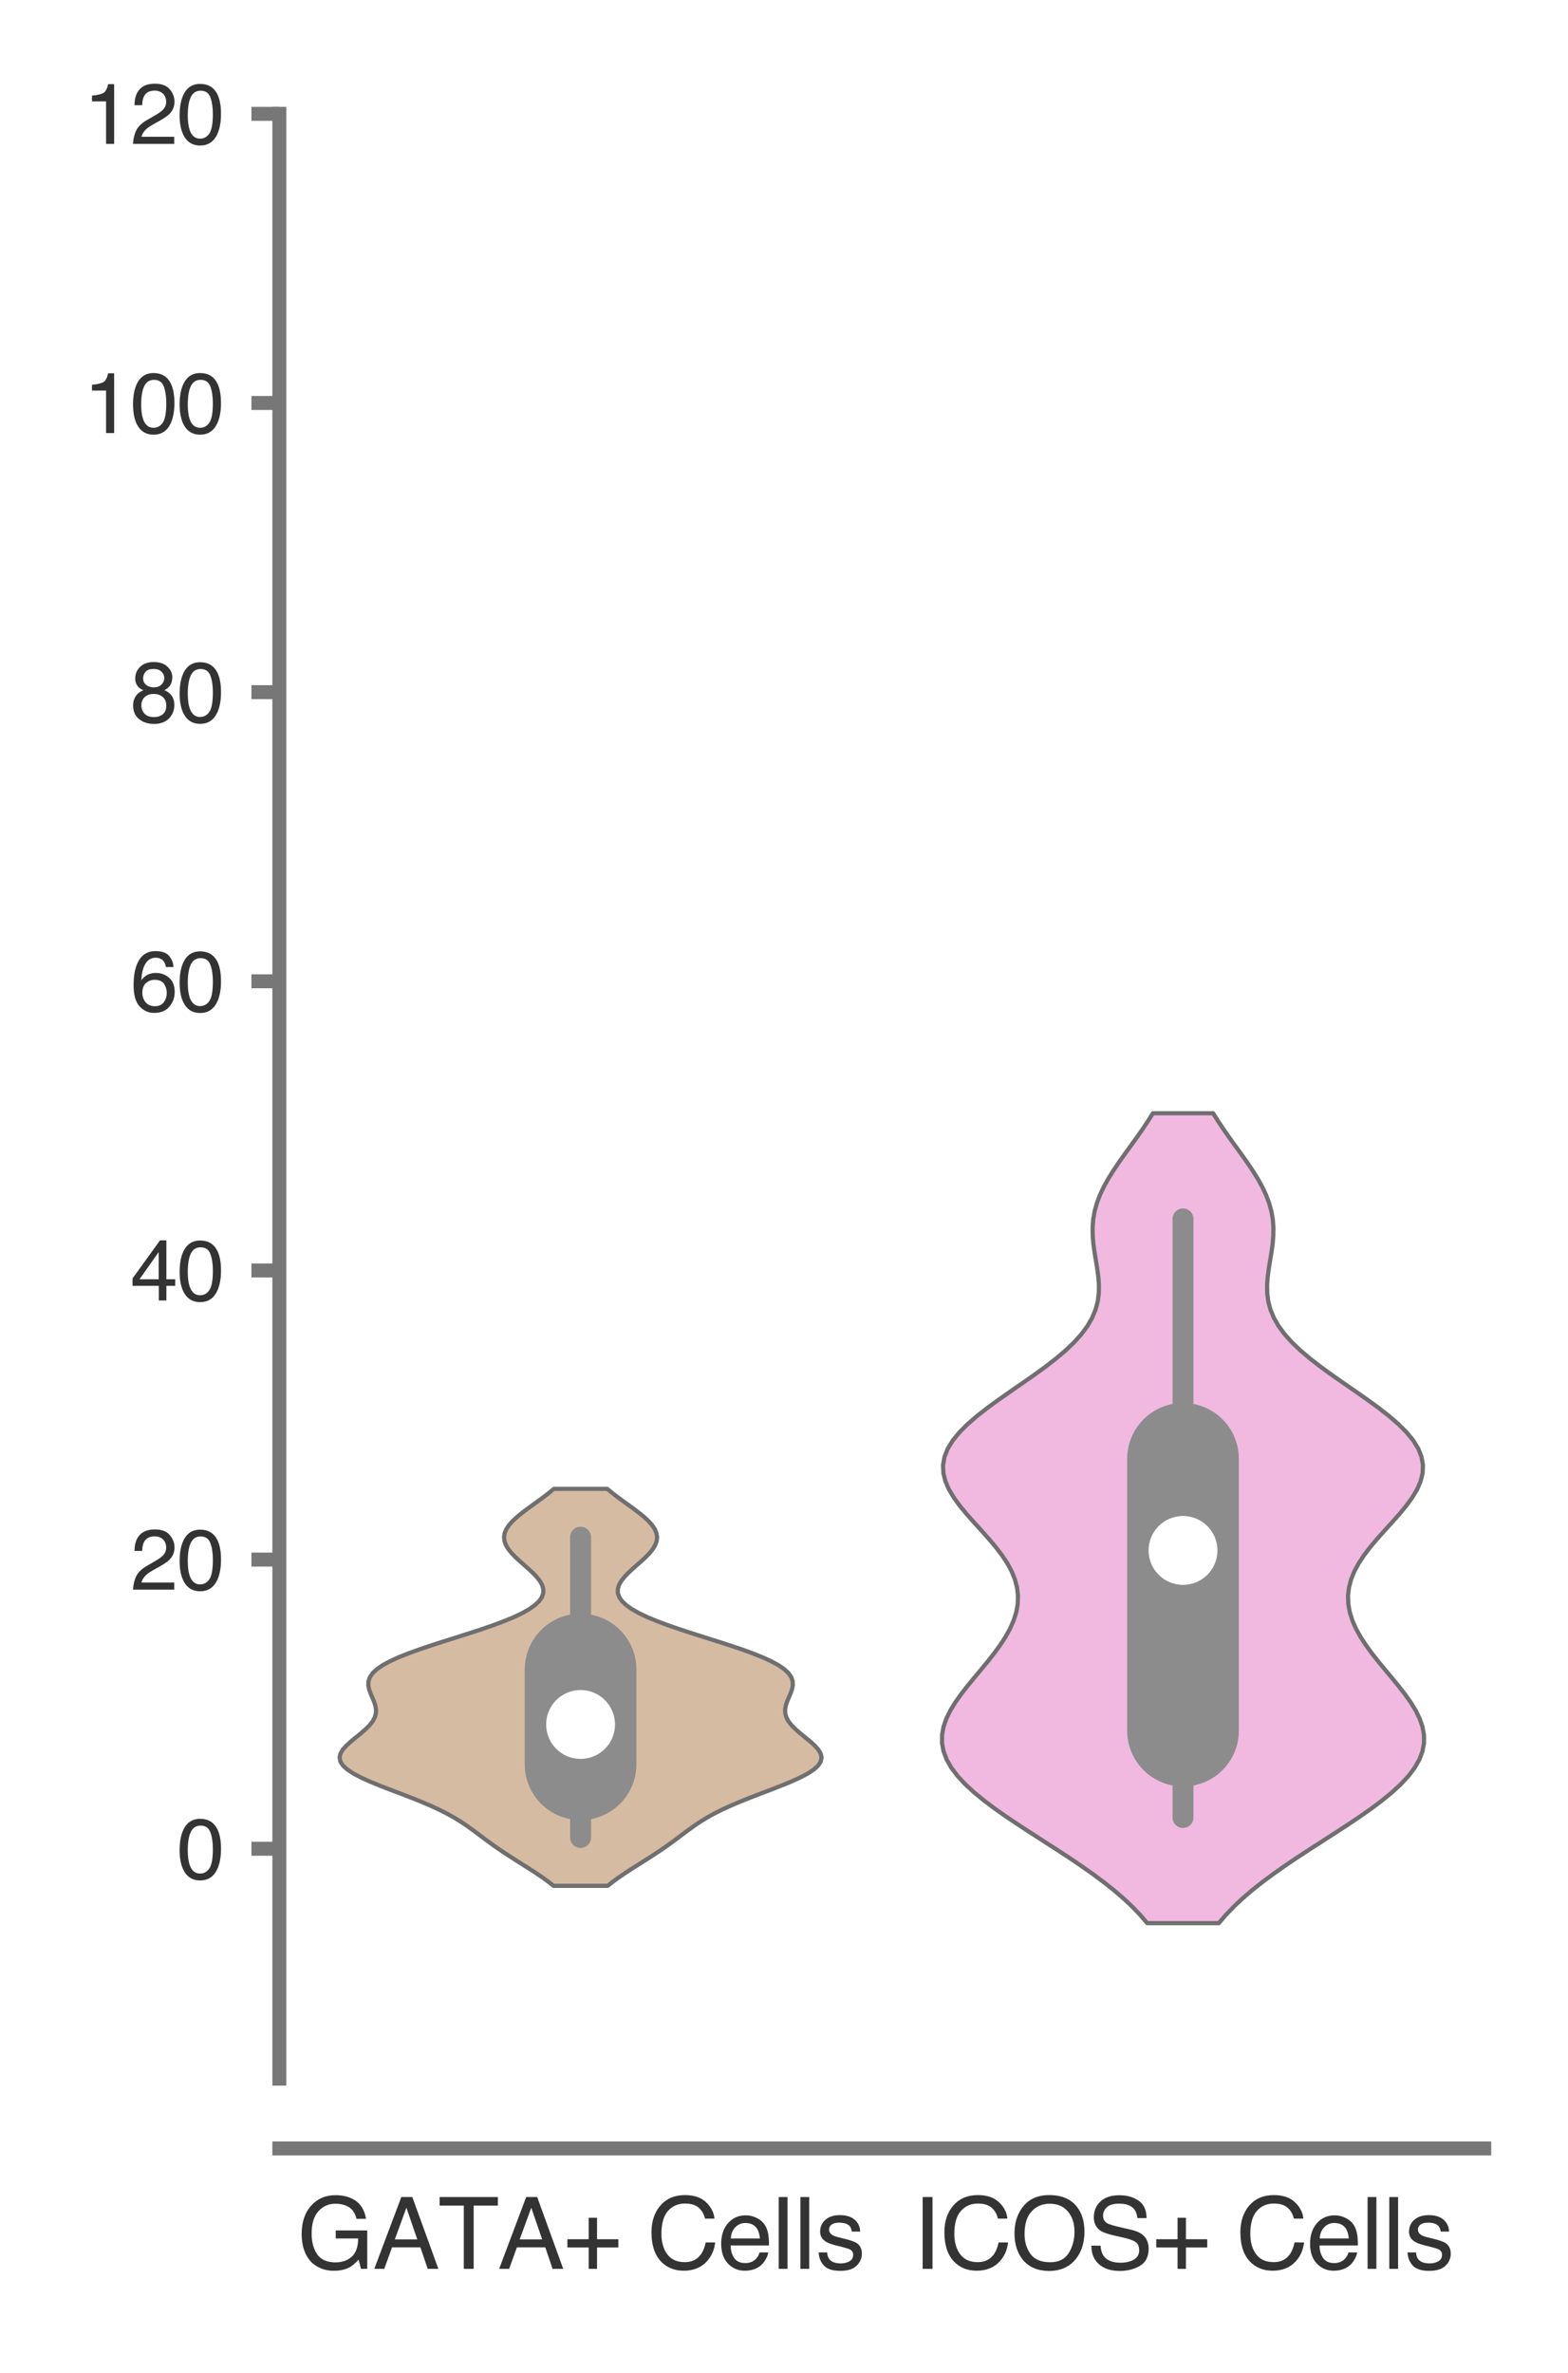 <?xml version="1.0" encoding="utf-8" standalone="no"?>
<!DOCTYPE svg PUBLIC "-//W3C//DTD SVG 1.1//EN"
  "http://www.w3.org/Graphics/SVG/1.1/DTD/svg11.dtd">
<svg xmlns:xlink="http://www.w3.org/1999/xlink" width="56.16pt" height="84.96pt" viewBox="0 0 56.16 84.96" xmlns="http://www.w3.org/2000/svg" version="1.1">
 <defs>
  <style type="text/css">*{stroke-linejoin: round; stroke-linecap: butt}</style>
 </defs>
 <g id="figure_1">
  <g id="patch_1">
   <path d="M 0 84.96 
L 56.16 84.96 
L 56.16 0 
L 0 0 
z
" style="fill: #ffffff"/>
  </g>
  <g id="axes_1">
   <g id="patch_2">
    <path d="M 10.005 74.42 
L 53.16 74.42 
L 53.16 4.076 
L 10.005 4.076 
z
" style="fill: #ffffff"/>
   </g>
   <g id="matplotlib.axis_1">
    <g id="xtick_1">
     <g id="text_1">
      <!-- GATA+ Cells -->
      <g style="fill: #333333" transform="translate(10.631 81.23) scale(0.035 -0.035)">
       <defs>
        <path id="Helvetica-47" d="M 2472 4709 
Q 3119 4709 3591 4459 
Q 4275 4100 4428 3200 
L 3813 3200 
Q 3700 3703 3347 3933 
Q 2994 4163 2456 4163 
Q 1819 4163 1383 3684 
Q 947 3206 947 2259 
Q 947 1441 1306 927 
Q 1666 413 2478 413 
Q 3100 413 3508 773 
Q 3916 1134 3925 1941 
L 2488 1941 
L 2488 2456 
L 4503 2456 
L 4503 0 
L 4103 0 
L 3953 591 
Q 3638 244 3394 109 
Q 2984 -122 2353 -122 
Q 1538 -122 950 406 
Q 309 1069 309 2225 
Q 309 3378 934 4059 
Q 1528 4709 2472 4709 
z
M 2369 4716 
L 2369 4716 
z
" transform="scale(0.016)"/>
        <path id="Helvetica-41" d="M 2844 1881 
L 2147 3909 
L 1406 1881 
L 2844 1881 
z
M 1822 4591 
L 2525 4591 
L 4191 0 
L 3509 0 
L 3044 1375 
L 1228 1375 
L 731 0 
L 94 0 
L 1822 4591 
z
" transform="scale(0.016)"/>
        <path id="Helvetica-54" d="M 3828 4591 
L 3828 4044 
L 2281 4044 
L 2281 0 
L 1650 0 
L 1650 4044 
L 103 4044 
L 103 4591 
L 3828 4591 
z
" transform="scale(0.016)"/>
        <path id="Helvetica-2b" d="M 288 1369 
L 288 1894 
L 1650 1894 
L 1650 3266 
L 2184 3266 
L 2184 1894 
L 3547 1894 
L 3547 1369 
L 2184 1369 
L 2184 0 
L 1650 0 
L 1650 1369 
L 288 1369 
z
" transform="scale(0.016)"/>
        <path id="Helvetica-20" transform="scale(0.016)"/>
        <path id="Helvetica-43" d="M 2422 4716 
Q 3294 4716 3775 4256 
Q 4256 3797 4309 3213 
L 3703 3213 
Q 3600 3656 3292 3915 
Q 2984 4175 2428 4175 
Q 1750 4175 1333 3698 
Q 916 3222 916 2238 
Q 916 1431 1292 929 
Q 1669 428 2416 428 
Q 3103 428 3463 956 
Q 3653 1234 3747 1688 
L 4353 1688 
Q 4272 963 3816 472 
Q 3269 -119 2341 -119 
Q 1541 -119 997 366 
Q 281 1006 281 2344 
Q 281 3359 819 4009 
Q 1400 4716 2422 4716 
z
M 2297 4716 
L 2297 4716 
z
" transform="scale(0.016)"/>
        <path id="Helvetica-65" d="M 1806 3422 
Q 2163 3422 2497 3255 
Q 2831 3088 3006 2822 
Q 3175 2569 3231 2231 
Q 3281 2000 3281 1494 
L 828 1494 
Q 844 984 1069 676 
Q 1294 369 1766 369 
Q 2206 369 2469 659 
Q 2619 828 2681 1050 
L 3234 1050 
Q 3213 866 3089 639 
Q 2966 413 2813 269 
Q 2556 19 2178 -69 
Q 1975 -119 1719 -119 
Q 1094 -119 659 336 
Q 225 791 225 1609 
Q 225 2416 662 2919 
Q 1100 3422 1806 3422 
z
M 2703 1941 
Q 2669 2306 2544 2525 
Q 2313 2931 1772 2931 
Q 1384 2931 1121 2651 
Q 859 2372 844 1941 
L 2703 1941 
z
M 1753 3428 
L 1753 3428 
z
" transform="scale(0.016)"/>
        <path id="Helvetica-6c" d="M 428 4591 
L 991 4591 
L 991 0 
L 428 0 
L 428 4591 
z
" transform="scale(0.016)"/>
        <path id="Helvetica-73" d="M 747 1050 
Q 772 769 888 619 
Q 1100 347 1625 347 
Q 1938 347 2175 483 
Q 2413 619 2413 903 
Q 2413 1119 2222 1231 
Q 2100 1300 1741 1391 
L 1294 1503 
Q 866 1609 663 1741 
Q 300 1969 300 2372 
Q 300 2847 642 3140 
Q 984 3434 1563 3434 
Q 2319 3434 2653 2991 
Q 2863 2709 2856 2384 
L 2325 2384 
Q 2309 2575 2191 2731 
Q 1997 2953 1519 2953 
Q 1200 2953 1036 2831 
Q 872 2709 872 2509 
Q 872 2291 1088 2159 
Q 1213 2081 1456 2022 
L 1828 1931 
Q 2434 1784 2641 1647 
Q 2969 1431 2969 969 
Q 2969 522 2630 197 
Q 2291 -128 1597 -128 
Q 850 -128 539 211 
Q 228 550 206 1050 
L 747 1050 
z
M 1578 3428 
L 1578 3428 
z
" transform="scale(0.016)"/>
       </defs>
       <use xlink:href="#Helvetica-47"/>
       <use xlink:href="#Helvetica-41" x="77.783"/>
       <use xlink:href="#Helvetica-54" x="144.482"/>
       <use xlink:href="#Helvetica-41" x="205.566"/>
       <use xlink:href="#Helvetica-2b" x="272.266"/>
       <use xlink:href="#Helvetica-20" x="330.664"/>
       <use xlink:href="#Helvetica-43" x="358.447"/>
       <use xlink:href="#Helvetica-65" x="430.664"/>
       <use xlink:href="#Helvetica-6c" x="486.279"/>
       <use xlink:href="#Helvetica-6c" x="508.496"/>
       <use xlink:href="#Helvetica-73" x="530.713"/>
      </g>
     </g>
    </g>
    <g id="xtick_2">
     <g id="text_2">
      <!-- ICOS+ Cells -->
      <g style="fill: #333333" transform="translate(32.695 81.23) scale(0.035 -0.035)">
       <defs>
        <path id="Helvetica-49" d="M 628 4591 
L 1256 4591 
L 1256 0 
L 628 0 
L 628 4591 
z
" transform="scale(0.016)"/>
        <path id="Helvetica-4f" d="M 2469 4716 
Q 3684 4716 4269 3934 
Q 4725 3325 4725 2375 
Q 4725 1347 4203 666 
Q 3591 -134 2456 -134 
Q 1397 -134 791 566 
Q 250 1241 250 2272 
Q 250 3203 713 3866 
Q 1306 4716 2469 4716 
z
M 2531 422 
Q 3353 422 3720 1011 
Q 4088 1600 4088 2366 
Q 4088 3175 3664 3669 
Q 3241 4163 2506 4163 
Q 1794 4163 1344 3673 
Q 894 3184 894 2231 
Q 894 1469 1280 945 
Q 1666 422 2531 422 
z
M 2488 4716 
L 2488 4716 
z
" transform="scale(0.016)"/>
        <path id="Helvetica-53" d="M 894 1481 
Q 916 1091 1078 847 
Q 1388 391 2169 391 
Q 2519 391 2806 491 
Q 3363 684 3363 1184 
Q 3363 1559 3128 1719 
Q 2891 1875 2384 1991 
L 1763 2131 
Q 1153 2269 900 2434 
Q 463 2722 463 3294 
Q 463 3913 891 4309 
Q 1319 4706 2103 4706 
Q 2825 4706 3329 4357 
Q 3834 4009 3834 3244 
L 3250 3244 
Q 3203 3613 3050 3809 
Q 2766 4169 2084 4169 
Q 1534 4169 1293 3937 
Q 1053 3706 1053 3400 
Q 1053 3063 1334 2906 
Q 1519 2806 2169 2656 
L 2813 2509 
Q 3278 2403 3531 2219 
Q 3969 1897 3969 1284 
Q 3969 522 3414 194 
Q 2859 -134 2125 -134 
Q 1269 -134 784 303 
Q 300 738 309 1481 
L 894 1481 
z
M 2150 4716 
L 2150 4716 
z
" transform="scale(0.016)"/>
       </defs>
       <use xlink:href="#Helvetica-49"/>
       <use xlink:href="#Helvetica-43" x="27.783"/>
       <use xlink:href="#Helvetica-4f" x="100"/>
       <use xlink:href="#Helvetica-53" x="177.783"/>
       <use xlink:href="#Helvetica-2b" x="244.482"/>
       <use xlink:href="#Helvetica-20" x="302.881"/>
       <use xlink:href="#Helvetica-43" x="330.664"/>
       <use xlink:href="#Helvetica-65" x="402.881"/>
       <use xlink:href="#Helvetica-6c" x="458.496"/>
       <use xlink:href="#Helvetica-6c" x="480.713"/>
       <use xlink:href="#Helvetica-73" x="502.93"/>
      </g>
     </g>
    </g>
   </g>
   <g id="matplotlib.axis_2">
    <g id="ytick_1">
     <g id="line2d_1">
      <defs>
       <path id="mc2137a4356" d="M 0 0 
L -1 0 
" style="stroke: #777777; stroke-width: 0.5"/>
      </defs>
      <g>
       <use xlink:href="#mc2137a4356" x="10.005" y="66.19" style="fill: #777777; stroke: #777777; stroke-width: 0.5"/>
      </g>
     </g>
     <g id="text_3">
      <!-- 0 -->
      <g style="fill: #333333" transform="translate(6.337 67.266) scale(0.03 -0.03)">
       <defs>
        <path id="Helvetica-30" d="M 1731 4475 
Q 2600 4475 2988 3759 
Q 3288 3206 3288 2244 
Q 3288 1331 3016 734 
Q 2622 -122 1728 -122 
Q 922 -122 528 578 
Q 200 1163 200 2147 
Q 200 2909 397 3456 
Q 766 4475 1731 4475 
z
M 1725 391 
Q 2163 391 2422 778 
Q 2681 1166 2681 2222 
Q 2681 2984 2493 3476 
Q 2306 3969 1766 3969 
Q 1269 3969 1039 3501 
Q 809 3034 809 2125 
Q 809 1441 956 1025 
Q 1181 391 1725 391 
z
" transform="scale(0.016)"/>
       </defs>
       <use xlink:href="#Helvetica-30"/>
      </g>
     </g>
    </g>
    <g id="ytick_2">
     <g id="line2d_2">
      <g>
       <use xlink:href="#mc2137a4356" x="10.005" y="55.837" style="fill: #777777; stroke: #777777; stroke-width: 0.5"/>
      </g>
     </g>
     <g id="text_4">
      <!-- 20 -->
      <g style="fill: #333333" transform="translate(4.669 56.913) scale(0.03 -0.03)">
       <defs>
        <path id="Helvetica-32" d="M 200 0 
Q 231 578 439 1006 
Q 647 1434 1250 1784 
L 1850 2131 
Q 2253 2366 2416 2531 
Q 2672 2791 2672 3125 
Q 2672 3516 2437 3745 
Q 2203 3975 1813 3975 
Q 1234 3975 1013 3538 
Q 894 3303 881 2888 
L 309 2888 
Q 319 3472 525 3841 
Q 891 4491 1816 4491 
Q 2584 4491 2939 4075 
Q 3294 3659 3294 3150 
Q 3294 2613 2916 2231 
Q 2697 2009 2131 1694 
L 1703 1456 
Q 1397 1288 1222 1134 
Q 909 863 828 531 
L 3272 531 
L 3272 0 
L 200 0 
z
" transform="scale(0.016)"/>
       </defs>
       <use xlink:href="#Helvetica-32"/>
       <use xlink:href="#Helvetica-30" x="55.615"/>
      </g>
     </g>
    </g>
    <g id="ytick_3">
     <g id="line2d_3">
      <g>
       <use xlink:href="#mc2137a4356" x="10.005" y="45.485" style="fill: #777777; stroke: #777777; stroke-width: 0.5"/>
      </g>
     </g>
     <g id="text_5">
      <!-- 40 -->
      <g style="fill: #333333" transform="translate(4.669 46.561) scale(0.03 -0.03)">
       <defs>
        <path id="Helvetica-34" d="M 2116 1584 
L 2116 3613 
L 681 1584 
L 2116 1584 
z
M 2125 0 
L 2125 1094 
L 163 1094 
L 163 1644 
L 2213 4488 
L 2688 4488 
L 2688 1584 
L 3347 1584 
L 3347 1094 
L 2688 1094 
L 2688 0 
L 2125 0 
z
" transform="scale(0.016)"/>
       </defs>
       <use xlink:href="#Helvetica-34"/>
       <use xlink:href="#Helvetica-30" x="55.615"/>
      </g>
     </g>
    </g>
    <g id="ytick_4">
     <g id="line2d_4">
      <g>
       <use xlink:href="#mc2137a4356" x="10.005" y="35.133" style="fill: #777777; stroke: #777777; stroke-width: 0.5"/>
      </g>
     </g>
     <g id="text_6">
      <!-- 60 -->
      <g style="fill: #333333" transform="translate(4.669 36.209) scale(0.03 -0.03)">
       <defs>
        <path id="Helvetica-36" d="M 1872 4494 
Q 2622 4494 2917 4105 
Q 3213 3716 3213 3303 
L 2656 3303 
Q 2606 3569 2497 3719 
Q 2294 4000 1881 4000 
Q 1409 4000 1131 3564 
Q 853 3128 822 2316 
Q 1016 2600 1309 2741 
Q 1578 2866 1909 2866 
Q 2472 2866 2890 2506 
Q 3309 2147 3309 1434 
Q 3309 825 2912 354 
Q 2516 -116 1781 -116 
Q 1153 -116 697 361 
Q 241 838 241 1966 
Q 241 2800 444 3381 
Q 834 4494 1872 4494 
z
M 1831 384 
Q 2275 384 2495 682 
Q 2716 981 2716 1388 
Q 2716 1731 2519 2042 
Q 2322 2353 1803 2353 
Q 1441 2353 1167 2112 
Q 894 1872 894 1388 
Q 894 963 1142 673 
Q 1391 384 1831 384 
z
" transform="scale(0.016)"/>
       </defs>
       <use xlink:href="#Helvetica-36"/>
       <use xlink:href="#Helvetica-30" x="55.615"/>
      </g>
     </g>
    </g>
    <g id="ytick_5">
     <g id="line2d_5">
      <g>
       <use xlink:href="#mc2137a4356" x="10.005" y="24.781" style="fill: #777777; stroke: #777777; stroke-width: 0.5"/>
      </g>
     </g>
     <g id="text_7">
      <!-- 80 -->
      <g style="fill: #333333" transform="translate(4.669 25.857) scale(0.03 -0.03)">
       <defs>
        <path id="Helvetica-38" d="M 1741 2600 
Q 2113 2600 2322 2808 
Q 2531 3016 2531 3303 
Q 2531 3553 2331 3762 
Q 2131 3972 1722 3972 
Q 1316 3972 1134 3762 
Q 953 3553 953 3272 
Q 953 2956 1187 2778 
Q 1422 2600 1741 2600 
z
M 1775 384 
Q 2166 384 2423 595 
Q 2681 806 2681 1225 
Q 2681 1659 2415 1884 
Q 2150 2109 1734 2109 
Q 1331 2109 1076 1879 
Q 822 1650 822 1244 
Q 822 894 1055 639 
Q 1288 384 1775 384 
z
M 975 2384 
Q 741 2484 609 2619 
Q 363 2869 363 3269 
Q 363 3769 725 4128 
Q 1088 4488 1753 4488 
Q 2397 4488 2762 4148 
Q 3128 3809 3128 3356 
Q 3128 2938 2916 2678 
Q 2797 2531 2547 2391 
Q 2825 2263 2984 2097 
Q 3281 1784 3281 1284 
Q 3281 694 2884 283 
Q 2488 -128 1763 -128 
Q 1109 -128 657 226 
Q 206 581 206 1256 
Q 206 1653 400 1942 
Q 594 2231 975 2384 
z
" transform="scale(0.016)"/>
       </defs>
       <use xlink:href="#Helvetica-38"/>
       <use xlink:href="#Helvetica-30" x="55.615"/>
      </g>
     </g>
    </g>
    <g id="ytick_6">
     <g id="line2d_6">
      <g>
       <use xlink:href="#mc2137a4356" x="10.005" y="14.428" style="fill: #777777; stroke: #777777; stroke-width: 0.5"/>
      </g>
     </g>
     <g id="text_8">
      <!-- 100 -->
      <g style="fill: #333333" transform="translate(3 15.504) scale(0.03 -0.03)">
       <defs>
        <path id="Helvetica-31" d="M 613 3169 
L 613 3600 
Q 1222 3659 1462 3798 
Q 1703 3938 1822 4456 
L 2266 4456 
L 2266 0 
L 1666 0 
L 1666 3169 
L 613 3169 
z
" transform="scale(0.016)"/>
       </defs>
       <use xlink:href="#Helvetica-31"/>
       <use xlink:href="#Helvetica-30" x="55.615"/>
       <use xlink:href="#Helvetica-30" x="111.23"/>
      </g>
     </g>
    </g>
    <g id="ytick_7">
     <g id="line2d_7">
      <g>
       <use xlink:href="#mc2137a4356" x="10.005" y="4.076" style="fill: #777777; stroke: #777777; stroke-width: 0.5"/>
      </g>
     </g>
     <g id="text_9">
      <!-- 120 -->
      <g style="fill: #333333" transform="translate(3 5.152) scale(0.03 -0.03)">
       <use xlink:href="#Helvetica-31"/>
       <use xlink:href="#Helvetica-32" x="55.615"/>
       <use xlink:href="#Helvetica-30" x="111.23"/>
      </g>
     </g>
    </g>
   </g>
   <g id="PolyCollection_1">
    <defs>
     <path id="m027d21d150" d="M 21.764 -17.443 
L 19.824 -17.443 
L 19.643 -17.586 
L 19.446 -17.73 
L 19.236 -17.873 
L 19.017 -18.017 
L 18.791 -18.16 
L 18.563 -18.304 
L 18.337 -18.448 
L 18.115 -18.591 
L 17.901 -18.735 
L 17.694 -18.878 
L 17.495 -19.022 
L 17.302 -19.165 
L 17.111 -19.309 
L 16.918 -19.452 
L 16.717 -19.596 
L 16.503 -19.74 
L 16.269 -19.883 
L 16.011 -20.027 
L 15.727 -20.17 
L 15.415 -20.314 
L 15.077 -20.457 
L 14.718 -20.601 
L 14.345 -20.745 
L 13.967 -20.888 
L 13.598 -21.032 
L 13.248 -21.175 
L 12.931 -21.319 
L 12.659 -21.462 
L 12.441 -21.606 
L 12.283 -21.75 
L 12.191 -21.893 
L 12.163 -22.037 
L 12.196 -22.18 
L 12.281 -22.324 
L 12.41 -22.467 
L 12.569 -22.611 
L 12.743 -22.754 
L 12.92 -22.898 
L 13.086 -23.042 
L 13.23 -23.185 
L 13.344 -23.329 
L 13.422 -23.472 
L 13.463 -23.616 
L 13.468 -23.759 
L 13.442 -23.903 
L 13.394 -24.047 
L 13.333 -24.19 
L 13.272 -24.334 
L 13.221 -24.477 
L 13.192 -24.621 
L 13.197 -24.764 
L 13.245 -24.908 
L 13.342 -25.052 
L 13.493 -25.195 
L 13.701 -25.339 
L 13.963 -25.482 
L 14.277 -25.626 
L 14.637 -25.769 
L 15.035 -25.913 
L 15.462 -26.057 
L 15.908 -26.2 
L 16.363 -26.344 
L 16.814 -26.487 
L 17.252 -26.631 
L 17.668 -26.774 
L 18.052 -26.918 
L 18.399 -27.061 
L 18.701 -27.205 
L 18.955 -27.349 
L 19.158 -27.492 
L 19.31 -27.636 
L 19.409 -27.779 
L 19.458 -27.923 
L 19.46 -28.066 
L 19.418 -28.21 
L 19.339 -28.354 
L 19.227 -28.497 
L 19.09 -28.641 
L 18.937 -28.784 
L 18.774 -28.928 
L 18.612 -29.071 
L 18.457 -29.215 
L 18.319 -29.359 
L 18.204 -29.502 
L 18.118 -29.646 
L 18.067 -29.789 
L 18.053 -29.933 
L 18.077 -30.076 
L 18.139 -30.22 
L 18.236 -30.364 
L 18.365 -30.507 
L 18.52 -30.651 
L 18.696 -30.794 
L 18.886 -30.938 
L 19.084 -31.081 
L 19.283 -31.225 
L 19.478 -31.368 
L 19.664 -31.512 
L 19.838 -31.656 
L 21.75 -31.656 
L 21.75 -31.656 
L 21.923 -31.512 
L 22.11 -31.368 
L 22.305 -31.225 
L 22.504 -31.081 
L 22.701 -30.938 
L 22.891 -30.794 
L 23.067 -30.651 
L 23.222 -30.507 
L 23.351 -30.364 
L 23.448 -30.22 
L 23.51 -30.076 
L 23.534 -29.933 
L 23.52 -29.789 
L 23.469 -29.646 
L 23.384 -29.502 
L 23.269 -29.359 
L 23.13 -29.215 
L 22.976 -29.071 
L 22.813 -28.928 
L 22.651 -28.784 
L 22.497 -28.641 
L 22.361 -28.497 
L 22.249 -28.354 
L 22.169 -28.21 
L 22.128 -28.066 
L 22.129 -27.923 
L 22.179 -27.779 
L 22.278 -27.636 
L 22.429 -27.492 
L 22.632 -27.349 
L 22.886 -27.205 
L 23.189 -27.061 
L 23.535 -26.918 
L 23.92 -26.774 
L 24.335 -26.631 
L 24.774 -26.487 
L 25.225 -26.344 
L 25.679 -26.2 
L 26.125 -26.057 
L 26.552 -25.913 
L 26.951 -25.769 
L 27.31 -25.626 
L 27.624 -25.482 
L 27.887 -25.339 
L 28.094 -25.195 
L 28.245 -25.052 
L 28.343 -24.908 
L 28.39 -24.764 
L 28.395 -24.621 
L 28.367 -24.477 
L 28.316 -24.334 
L 28.254 -24.19 
L 28.194 -24.047 
L 28.145 -23.903 
L 28.12 -23.759 
L 28.125 -23.616 
L 28.166 -23.472 
L 28.243 -23.329 
L 28.357 -23.185 
L 28.501 -23.042 
L 28.667 -22.898 
L 28.844 -22.754 
L 29.019 -22.611 
L 29.178 -22.467 
L 29.306 -22.324 
L 29.392 -22.18 
L 29.425 -22.037 
L 29.397 -21.893 
L 29.304 -21.75 
L 29.147 -21.606 
L 28.929 -21.462 
L 28.656 -21.319 
L 28.339 -21.175 
L 27.99 -21.032 
L 27.62 -20.888 
L 27.243 -20.745 
L 26.87 -20.601 
L 26.511 -20.457 
L 26.173 -20.314 
L 25.861 -20.17 
L 25.576 -20.027 
L 25.318 -19.883 
L 25.085 -19.74 
L 24.87 -19.596 
L 24.67 -19.452 
L 24.477 -19.309 
L 24.286 -19.165 
L 24.093 -19.022 
L 23.894 -18.878 
L 23.687 -18.735 
L 23.472 -18.591 
L 23.25 -18.448 
L 23.024 -18.304 
L 22.796 -18.16 
L 22.571 -18.017 
L 22.351 -17.873 
L 22.142 -17.73 
L 21.945 -17.586 
L 21.764 -17.443 
z
" style="stroke: #6f6f6f; stroke-width: 0.15"/>
    </defs>
    <g clip-path="url(#p6df5cc4207)">
     <use xlink:href="#m027d21d150" x="0" y="84.96" style="fill: #d6bba3; stroke: #6f6f6f; stroke-width: 0.15"/>
    </g>
   </g>
   <g id="PolyCollection_2">
    <defs>
     <path id="m95881c207e" d="M 43.654 -16.107 
L 41.088 -16.107 
L 40.838 -16.4 
L 40.557 -16.693 
L 40.245 -16.986 
L 39.904 -17.279 
L 39.535 -17.572 
L 39.141 -17.865 
L 38.724 -18.158 
L 38.29 -18.451 
L 37.843 -18.743 
L 37.388 -19.036 
L 36.933 -19.329 
L 36.483 -19.622 
L 36.046 -19.915 
L 35.628 -20.208 
L 35.238 -20.501 
L 34.881 -20.794 
L 34.564 -21.087 
L 34.293 -21.379 
L 34.072 -21.672 
L 33.906 -21.965 
L 33.795 -22.258 
L 33.74 -22.551 
L 33.741 -22.844 
L 33.794 -23.137 
L 33.895 -23.43 
L 34.039 -23.722 
L 34.218 -24.015 
L 34.426 -24.308 
L 34.654 -24.601 
L 34.895 -24.894 
L 35.14 -25.187 
L 35.381 -25.48 
L 35.611 -25.773 
L 35.825 -26.066 
L 36.015 -26.358 
L 36.177 -26.651 
L 36.305 -26.944 
L 36.398 -27.237 
L 36.45 -27.53 
L 36.461 -27.823 
L 36.428 -28.116 
L 36.352 -28.409 
L 36.234 -28.702 
L 36.076 -28.994 
L 35.881 -29.287 
L 35.657 -29.58 
L 35.409 -29.873 
L 35.148 -30.166 
L 34.881 -30.459 
L 34.622 -30.752 
L 34.379 -31.045 
L 34.165 -31.338 
L 33.99 -31.63 
L 33.862 -31.923 
L 33.789 -32.216 
L 33.777 -32.509 
L 33.829 -32.802 
L 33.945 -33.095 
L 34.125 -33.388 
L 34.364 -33.681 
L 34.657 -33.973 
L 34.996 -34.266 
L 35.372 -34.559 
L 35.774 -34.852 
L 36.193 -35.145 
L 36.617 -35.438 
L 37.036 -35.731 
L 37.44 -36.024 
L 37.818 -36.317 
L 38.164 -36.609 
L 38.471 -36.902 
L 38.734 -37.195 
L 38.95 -37.488 
L 39.118 -37.781 
L 39.239 -38.074 
L 39.317 -38.367 
L 39.355 -38.66 
L 39.359 -38.953 
L 39.338 -39.245 
L 39.299 -39.538 
L 39.251 -39.831 
L 39.203 -40.124 
L 39.162 -40.417 
L 39.137 -40.71 
L 39.133 -41.003 
L 39.154 -41.296 
L 39.204 -41.588 
L 39.285 -41.881 
L 39.395 -42.174 
L 39.533 -42.467 
L 39.696 -42.76 
L 39.878 -43.053 
L 40.076 -43.346 
L 40.284 -43.639 
L 40.496 -43.932 
L 40.707 -44.224 
L 40.912 -44.517 
L 41.108 -44.81 
L 41.292 -45.103 
L 43.45 -45.103 
L 43.45 -45.103 
L 43.634 -44.81 
L 43.83 -44.517 
L 44.035 -44.224 
L 44.246 -43.932 
L 44.458 -43.639 
L 44.666 -43.346 
L 44.864 -43.053 
L 45.047 -42.76 
L 45.209 -42.467 
L 45.347 -42.174 
L 45.457 -41.881 
L 45.538 -41.588 
L 45.588 -41.296 
L 45.61 -41.003 
L 45.605 -40.71 
L 45.58 -40.417 
L 45.539 -40.124 
L 45.491 -39.831 
L 45.443 -39.538 
L 45.404 -39.245 
L 45.383 -38.953 
L 45.388 -38.66 
L 45.425 -38.367 
L 45.503 -38.074 
L 45.624 -37.781 
L 45.792 -37.488 
L 46.008 -37.195 
L 46.271 -36.902 
L 46.578 -36.609 
L 46.924 -36.317 
L 47.303 -36.024 
L 47.706 -35.731 
L 48.125 -35.438 
L 48.549 -35.145 
L 48.968 -34.852 
L 49.371 -34.559 
L 49.746 -34.266 
L 50.085 -33.973 
L 50.378 -33.681 
L 50.617 -33.388 
L 50.797 -33.095 
L 50.913 -32.802 
L 50.965 -32.509 
L 50.953 -32.216 
L 50.88 -31.923 
L 50.753 -31.63 
L 50.577 -31.338 
L 50.363 -31.045 
L 50.121 -30.752 
L 49.861 -30.459 
L 49.595 -30.166 
L 49.333 -29.873 
L 49.085 -29.58 
L 48.861 -29.287 
L 48.667 -28.994 
L 48.508 -28.702 
L 48.39 -28.409 
L 48.314 -28.116 
L 48.281 -27.823 
L 48.292 -27.53 
L 48.344 -27.237 
L 48.437 -26.944 
L 48.566 -26.651 
L 48.727 -26.358 
L 48.918 -26.066 
L 49.131 -25.773 
L 49.361 -25.48 
L 49.603 -25.187 
L 49.847 -24.894 
L 50.088 -24.601 
L 50.316 -24.308 
L 50.524 -24.015 
L 50.704 -23.722 
L 50.847 -23.43 
L 50.948 -23.137 
L 51.001 -22.844 
L 51.002 -22.551 
L 50.947 -22.258 
L 50.837 -21.965 
L 50.67 -21.672 
L 50.449 -21.379 
L 50.178 -21.087 
L 49.861 -20.794 
L 49.505 -20.501 
L 49.114 -20.208 
L 48.696 -19.915 
L 48.259 -19.622 
L 47.809 -19.329 
L 47.354 -19.036 
L 46.899 -18.743 
L 46.452 -18.451 
L 46.018 -18.158 
L 45.602 -17.865 
L 45.207 -17.572 
L 44.838 -17.279 
L 44.497 -16.986 
L 44.186 -16.693 
L 43.904 -16.4 
L 43.654 -16.107 
z
" style="stroke: #6f6f6f; stroke-width: 0.15"/>
    </defs>
    <g clip-path="url(#p6df5cc4207)">
     <use xlink:href="#m95881c207e" x="0" y="84.96" style="fill: #f1b9e0; stroke: #6f6f6f; stroke-width: 0.15"/>
    </g>
   </g>
   <g id="line2d_8">
    <path d="M 20.794 65.786 
L 20.794 55.036 
" clip-path="url(#p6df5cc4207)" style="fill: none; stroke: #8c8c8c; stroke-width: 0.75; stroke-linecap: round"/>
   </g>
   <g id="line2d_9">
    <path d="M 20.794 63.164 
L 20.794 59.772 
" clip-path="url(#p6df5cc4207)" style="fill: none; stroke: #8c8c8c; stroke-width: 4; stroke-linecap: round"/>
   </g>
   <g id="line2d_10">
    <path d="M 20.794 61.74 
" clip-path="url(#p6df5cc4207)" style="fill: none; stroke: #6f6f6f; stroke-width: 1.2; stroke-linecap: round"/>
    <defs>
     <path id="m73f826a33c" d="M 0 0.833 
C 0.221 0.833 0.433 0.746 0.589 0.589 
C 0.746 0.433 0.833 0.221 0.833 0 
C 0.833 -0.221 0.746 -0.433 0.589 -0.589 
C 0.433 -0.746 0.221 -0.833 0 -0.833 
C -0.221 -0.833 -0.433 -0.746 -0.589 -0.589 
C -0.746 -0.433 -0.833 -0.221 -0.833 0 
C -0.833 0.221 -0.746 0.433 -0.589 0.589 
C -0.433 0.746 -0.221 0.833 0 0.833 
z
" style="stroke: #ffffff; stroke-width: 0.8"/>
    </defs>
    <g clip-path="url(#p6df5cc4207)">
     <use xlink:href="#m73f826a33c" x="20.794" y="61.74" style="fill: #ffffff; stroke: #ffffff; stroke-width: 0.8"/>
    </g>
   </g>
   <g id="line2d_11">
    <path d="M 42.371 65.07 
L 42.371 43.64 
" clip-path="url(#p6df5cc4207)" style="fill: none; stroke: #8c8c8c; stroke-width: 0.75; stroke-linecap: round"/>
   </g>
   <g id="line2d_12">
    <path d="M 42.371 61.96 
L 42.371 52.229 
" clip-path="url(#p6df5cc4207)" style="fill: none; stroke: #8c8c8c; stroke-width: 4; stroke-linecap: round"/>
   </g>
   <g id="line2d_13">
    <path d="M 42.371 55.509 
" clip-path="url(#p6df5cc4207)" style="fill: none; stroke: #6f6f6f; stroke-width: 1.2; stroke-linecap: round"/>
    <g clip-path="url(#p6df5cc4207)">
     <use xlink:href="#m73f826a33c" x="42.371" y="55.509" style="fill: #ffffff; stroke: #ffffff; stroke-width: 0.8"/>
    </g>
   </g>
   <g id="patch_3">
    <path d="M 10.005 74.42 
L 10.005 4.076 
" style="fill: none; stroke: #777777; stroke-width: 0.5; stroke-linejoin: miter; stroke-linecap: square"/>
   </g>
   <g id="patch_4">
    <path d="M 10.005 76.92 
L 53.16 76.92 
" style="fill: none; stroke: #777777; stroke-width: 0.5; stroke-linejoin: miter; stroke-linecap: square"/>
   </g>
  </g>
 </g>
 <defs>
  <clipPath id="p6df5cc4207">
   <rect x="10.005" y="4.076" width="43.155" height="70.343"/>
  </clipPath>
 </defs>
</svg>
